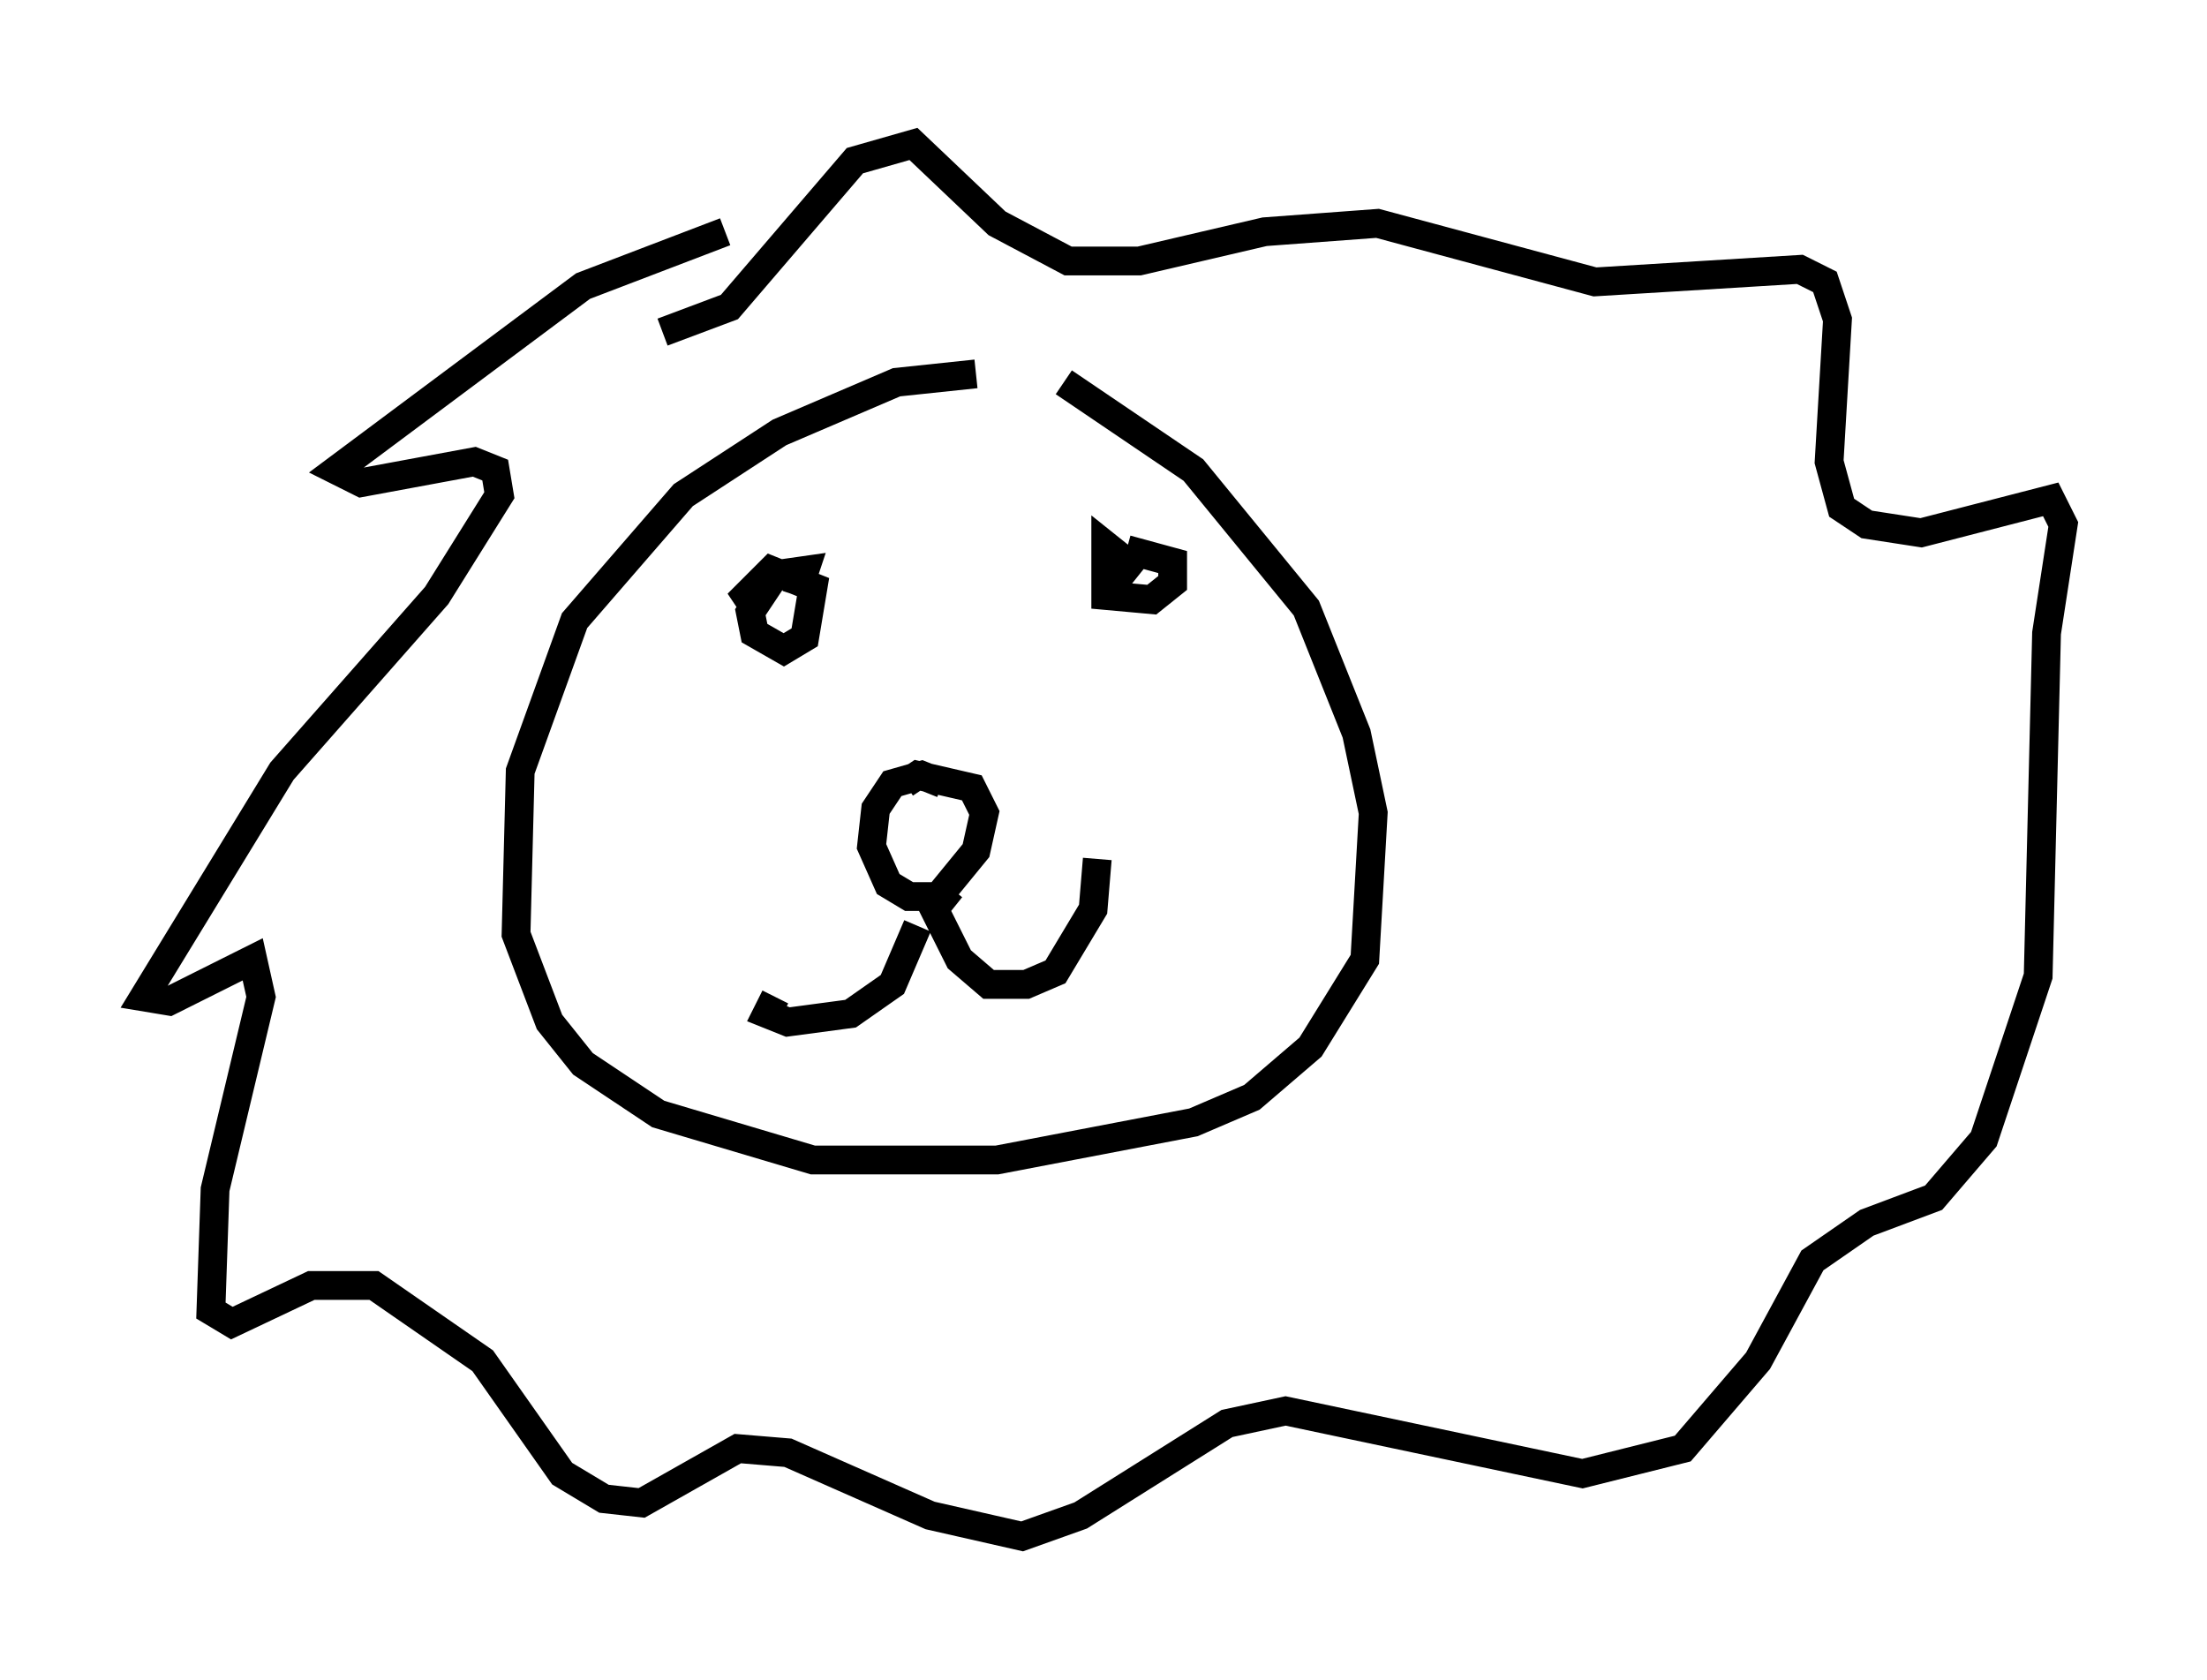 <?xml version="1.0" encoding="utf-8" ?>
<svg baseProfile="full" height="58.369" version="1.1" width="76.67" xmlns="http://www.w3.org/2000/svg" xmlns:ev="http://www.w3.org/2001/xml-events" xmlns:xlink="http://www.w3.org/1999/xlink"><defs /><rect fill="white" height="58.369" width="76.67" x="0" y="0" /><path d="M34.631, 13.279 m-0.726, -0.291 l-2.76, 0.291 -4.067, 1.743 l-3.341, 2.179 -3.777, 4.358 l-1.888, 5.229 -0.145, 5.665 l1.162, 3.05 1.162, 1.453 l2.615, 1.743 5.374, 1.598 l6.391, 0.0 6.827, -1.307 l2.034, -0.872 2.034, -1.743 l1.888, -3.05 0.291, -5.084 l-0.581, -2.76 -1.743, -4.358 l-3.922, -4.793 -4.503, -3.05 m-4.212, 13.944 l-0.726, -0.291 -1.017, 0.291 l-0.581, 0.872 -0.145, 1.307 l0.581, 1.307 0.726, 0.436 l1.017, 0.0 1.307, -1.598 l0.291, -1.307 -0.436, -0.872 l-1.888, -0.436 -0.436, 0.291 m0.436, 4.939 l-0.872, 2.034 -1.453, 1.017 l-2.179, 0.291 -0.726, -0.291 l0.291, -0.581 m6.101, -3.777 l-0.581, 0.726 0.872, 1.743 l1.017, 0.872 1.307, 0.0 l1.017, -0.436 1.307, -2.179 l0.145, -1.743 m-12.927, -21.788 l-4.939, 1.888 -8.57, 6.391 l0.872, 0.436 3.922, -0.726 l0.726, 0.291 0.145, 0.872 l-2.179, 3.486 -5.374, 6.101 l-4.793, 7.844 0.872, 0.145 l2.905, -1.453 0.291, 1.307 l-1.598, 6.682 -0.145, 4.212 l0.726, 0.436 2.76, -1.307 l2.179, 0.0 3.777, 2.615 l2.76, 3.922 1.453, 0.872 l1.307, 0.145 3.341, -1.888 l1.743, 0.145 4.939, 2.179 l3.196, 0.726 2.034, -0.726 l5.084, -3.196 2.034, -0.436 l10.313, 2.179 3.486, -0.872 l2.615, -3.05 1.888, -3.486 l1.888, -1.307 2.324, -0.872 l1.743, -2.034 1.888, -5.665 l0.291, -11.911 0.581, -3.777 l-0.436, -0.872 -4.503, 1.162 l-1.888, -0.291 -0.872, -0.581 l-0.436, -1.598 0.291, -4.939 l-0.436, -1.307 -0.872, -0.436 l-7.117, 0.436 -7.553, -2.034 l-3.922, 0.291 -4.358, 1.017 l-2.469, 0.0 -2.469, -1.307 l-2.905, -2.76 -2.034, 0.581 l-4.358, 5.084 -2.324, 0.872 m4.648, 9.151 l0.291, -0.872 -1.017, 0.145 l-0.872, 1.307 0.145, 0.726 l1.017, 0.581 0.726, -0.436 l0.291, -1.743 -1.453, -0.581 l-0.872, 0.872 0.291, 0.436 m12.201, -1.743 l0.872, 0.145 -0.581, 0.726 l0.436, -0.726 -0.726, -0.581 l0.0, 1.743 1.598, 0.145 l0.726, -0.581 0.0, -0.726 l-1.598, -0.436 " fill="none" stroke="black" stroke-width="1" /></svg>
